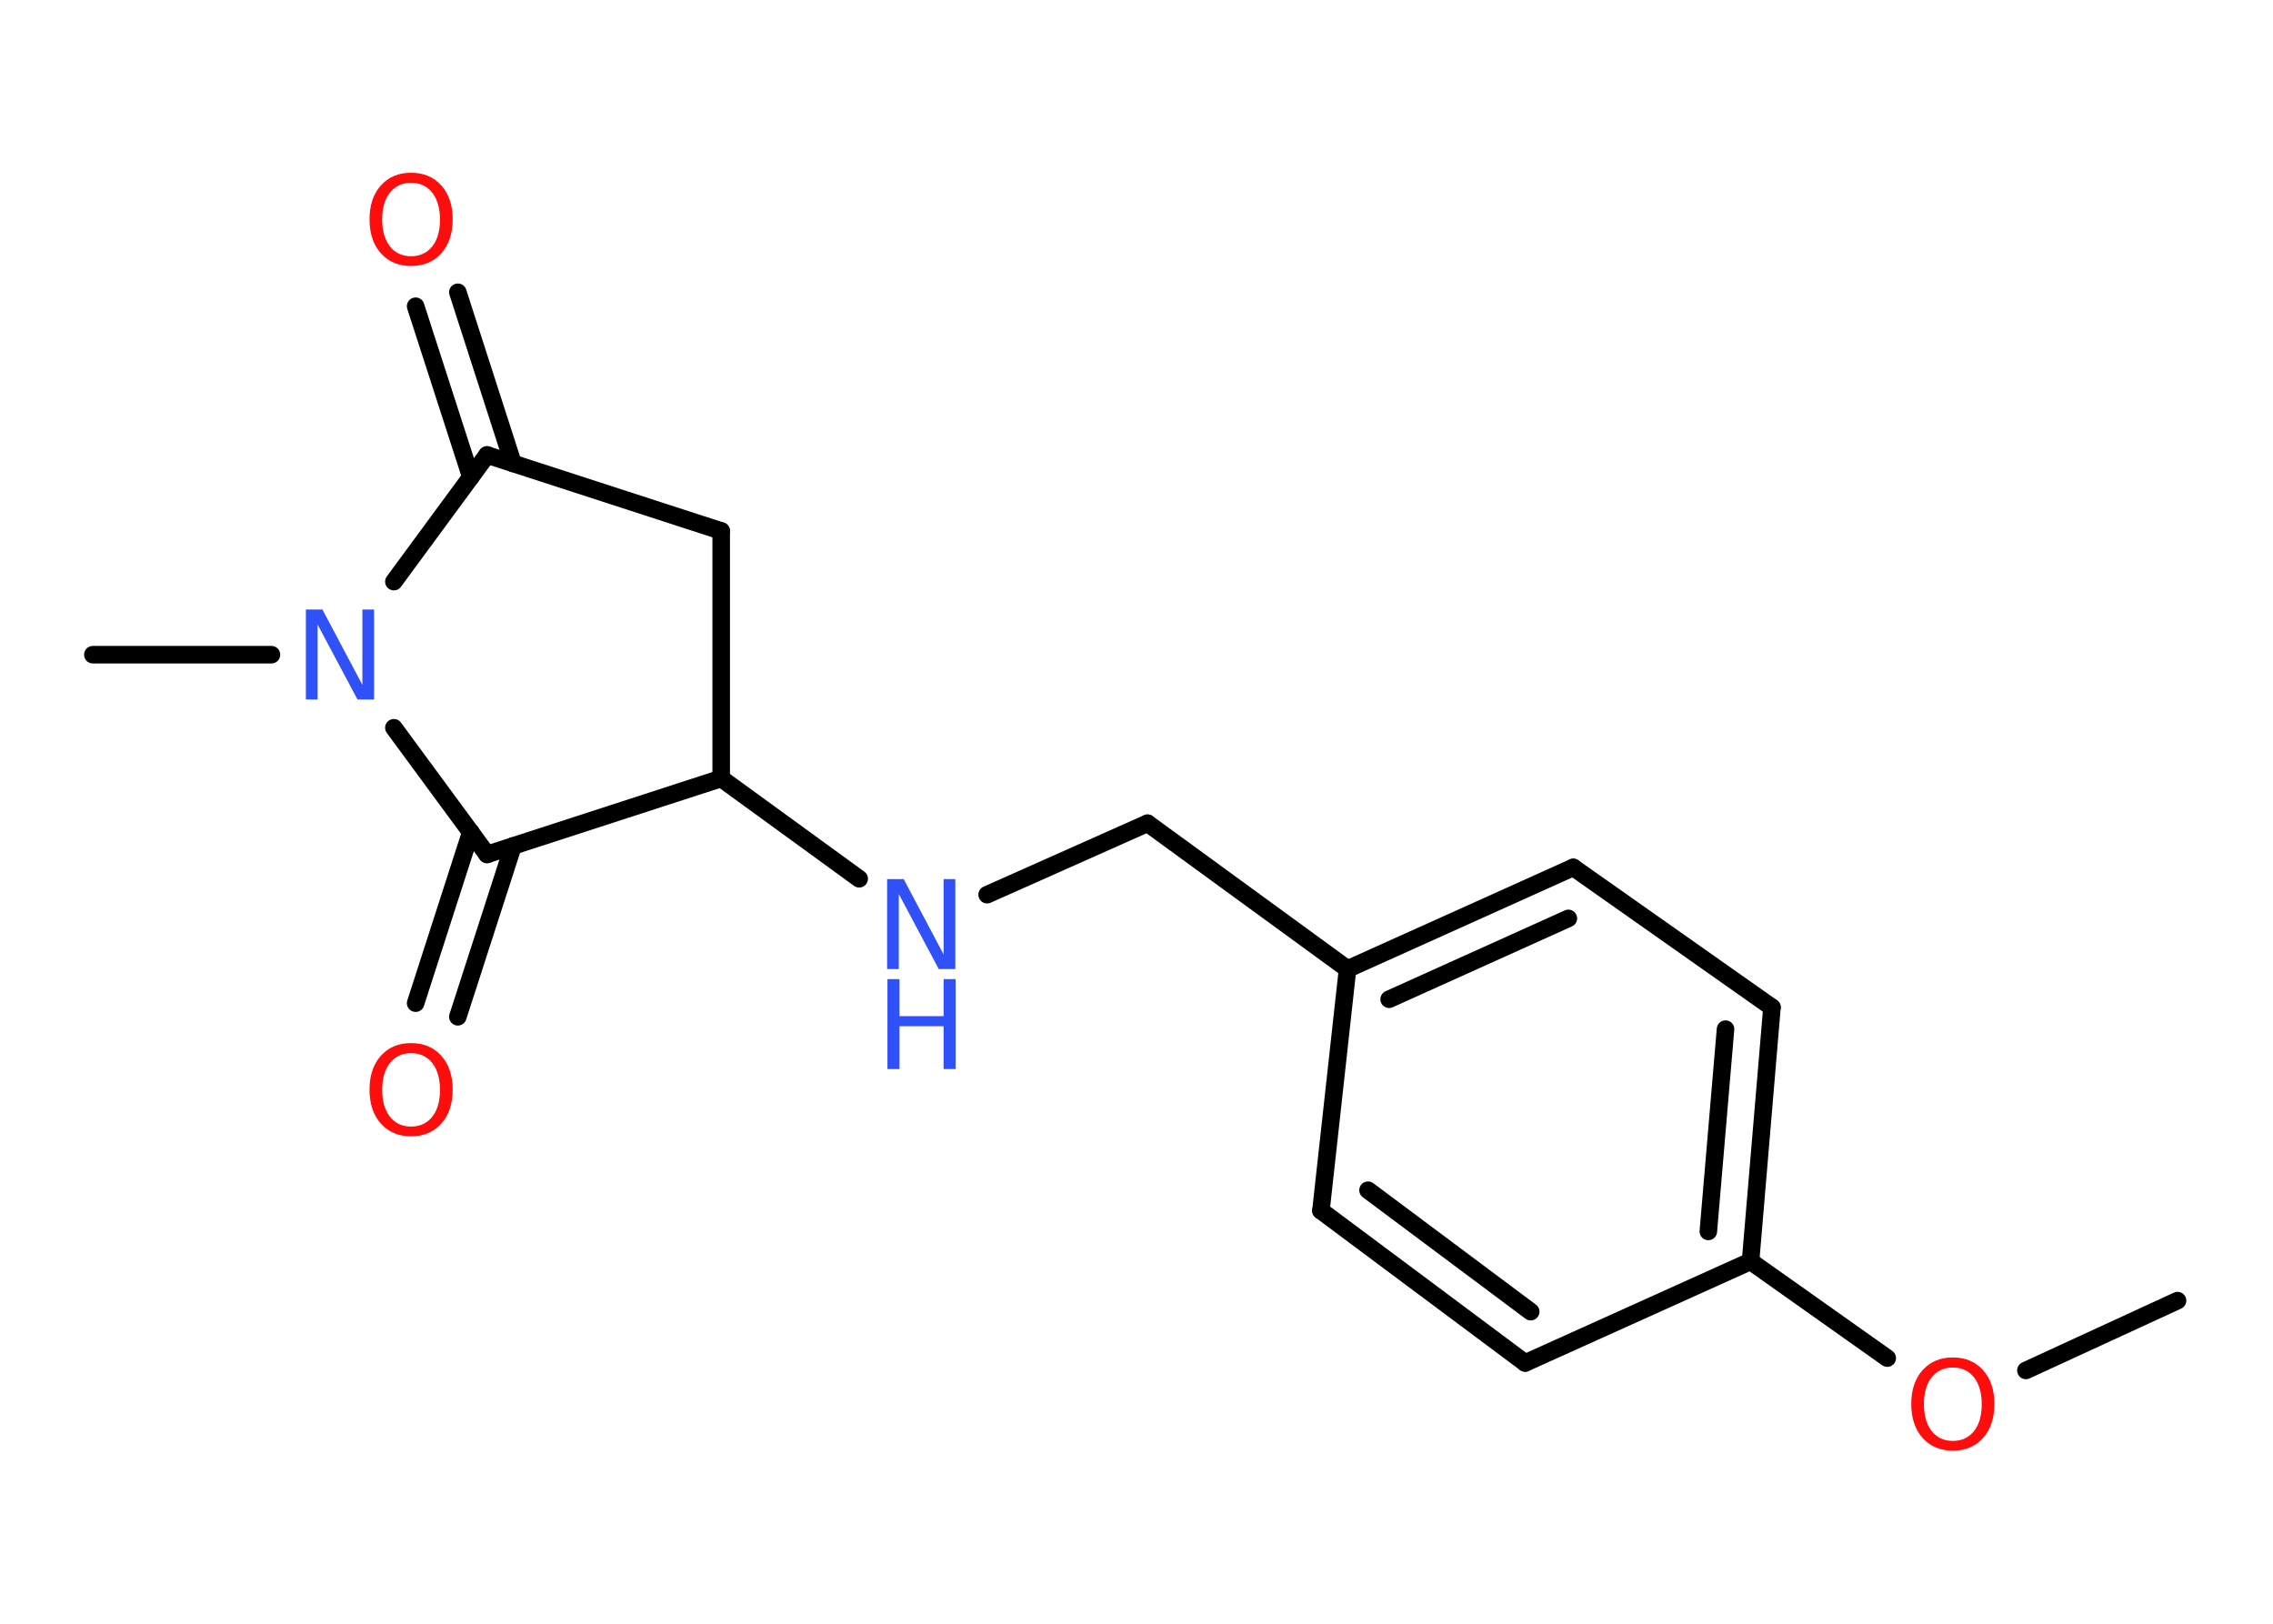 <?xml version='1.0' encoding='UTF-8'?>
<!DOCTYPE svg PUBLIC "-//W3C//DTD SVG 1.1//EN" "http://www.w3.org/Graphics/SVG/1.1/DTD/svg11.dtd">
<svg version='1.2' xmlns='http://www.w3.org/2000/svg' xmlns:xlink='http://www.w3.org/1999/xlink' width='70.0mm' height='50.0mm' viewBox='0 0 70.0 50.0'>
  <desc>Generated by the Chemistry Development Kit (http://github.com/cdk)</desc>
  <g stroke-linecap='round' stroke-linejoin='round' stroke='#000000' stroke-width='.54' fill='#FF0D0D'>
    <rect x='.0' y='.0' width='70.0' height='50.0' fill='#FFFFFF' stroke='none'/>
    <g id='mol1' class='mol'>
      <line id='mol1bnd1' class='bond' x1='67.06' y1='40.05' x2='62.39' y2='42.2'/>
      <line id='mol1bnd2' class='bond' x1='58.12' y1='41.82' x2='53.91' y2='38.84'/>
      <g id='mol1bnd3' class='bond'>
        <line x1='53.91' y1='38.84' x2='54.57' y2='31.02'/>
        <line x1='52.61' y1='37.92' x2='53.14' y2='31.69'/>
      </g>
      <line id='mol1bnd4' class='bond' x1='54.57' y1='31.02' x2='48.45' y2='26.71'/>
      <g id='mol1bnd5' class='bond'>
        <line x1='48.45' y1='26.71' x2='41.5' y2='29.84'/>
        <line x1='48.3' y1='28.28' x2='42.78' y2='30.77'/>
      </g>
      <line id='mol1bnd6' class='bond' x1='41.5' y1='29.84' x2='35.34' y2='25.35'/>
      <line id='mol1bnd7' class='bond' x1='35.34' y1='25.35' x2='30.4' y2='27.55'/>
      <line id='mol1bnd8' class='bond' x1='26.46' y1='27.06' x2='22.21' y2='23.97'/>
      <line id='mol1bnd9' class='bond' x1='22.21' y1='23.97' x2='22.21' y2='16.35'/>
      <line id='mol1bnd10' class='bond' x1='22.21' y1='16.35' x2='15.0' y2='14.01'/>
      <g id='mol1bnd11' class='bond'>
        <line x1='14.5' y1='14.69' x2='12.8' y2='9.43'/>
        <line x1='15.8' y1='14.27' x2='14.1' y2='9.0'/>
      </g>
      <line id='mol1bnd12' class='bond' x1='15.0' y1='14.01' x2='12.13' y2='17.91'/>
      <line id='mol1bnd13' class='bond' x1='8.36' y1='20.16' x2='2.86' y2='20.16'/>
      <line id='mol1bnd14' class='bond' x1='12.13' y1='22.41' x2='15.0' y2='26.31'/>
      <line id='mol1bnd15' class='bond' x1='22.21' y1='23.97' x2='15.0' y2='26.31'/>
      <g id='mol1bnd16' class='bond'>
        <line x1='15.8' y1='26.05' x2='14.1' y2='31.31'/>
        <line x1='14.5' y1='25.62' x2='12.8' y2='30.89'/>
      </g>
      <line id='mol1bnd17' class='bond' x1='41.5' y1='29.84' x2='40.68' y2='37.28'/>
      <g id='mol1bnd18' class='bond'>
        <line x1='40.68' y1='37.28' x2='46.97' y2='41.97'/>
        <line x1='42.13' y1='36.65' x2='47.14' y2='40.39'/>
      </g>
      <line id='mol1bnd19' class='bond' x1='53.91' y1='38.84' x2='46.97' y2='41.97'/>
      <path id='mol1atm2' class='atom' d='M60.14 42.11q-.41 .0 -.65 .3q-.24 .3 -.24 .83q.0 .52 .24 .83q.24 .3 .65 .3q.41 .0 .65 -.3q.24 -.3 .24 -.83q.0 -.52 -.24 -.83q-.24 -.3 -.65 -.3zM60.14 41.8q.58 .0 .93 .39q.35 .39 .35 1.04q.0 .66 -.35 1.05q-.35 .39 -.93 .39q-.58 .0 -.93 -.39q-.35 -.39 -.35 -1.05q.0 -.65 .35 -1.04q.35 -.39 .93 -.39z' stroke='none'/>
      <g id='mol1atm8' class='atom'>
        <path d='M27.33 27.07h.5l1.23 2.32v-2.32h.36v2.77h-.51l-1.23 -2.31v2.31h-.36v-2.77z' stroke='none' fill='#3050F8'/>
        <path d='M27.33 30.15h.37v1.14h1.36v-1.14h.37v2.77h-.37v-1.32h-1.36v1.32h-.37v-2.77z' stroke='none' fill='#3050F8'/>
      </g>
      <path id='mol1atm12' class='atom' d='M12.66 5.63q-.41 .0 -.65 .3q-.24 .3 -.24 .83q.0 .52 .24 .83q.24 .3 .65 .3q.41 .0 .65 -.3q.24 -.3 .24 -.83q.0 -.52 -.24 -.83q-.24 -.3 -.65 -.3zM12.66 5.32q.58 .0 .93 .39q.35 .39 .35 1.04q.0 .66 -.35 1.05q-.35 .39 -.93 .39q-.58 .0 -.93 -.39q-.35 -.39 -.35 -1.05q.0 -.65 .35 -1.04q.35 -.39 .93 -.39z' stroke='none'/>
      <path id='mol1atm13' class='atom' d='M9.43 18.77h.5l1.23 2.32v-2.32h.36v2.77h-.51l-1.23 -2.31v2.31h-.36v-2.77z' stroke='none' fill='#3050F8'/>
      <path id='mol1atm16' class='atom' d='M12.66 32.43q-.41 .0 -.65 .3q-.24 .3 -.24 .83q.0 .52 .24 .83q.24 .3 .65 .3q.41 .0 .65 -.3q.24 -.3 .24 -.83q.0 -.52 -.24 -.83q-.24 -.3 -.65 -.3zM12.66 32.12q.58 .0 .93 .39q.35 .39 .35 1.04q.0 .66 -.35 1.05q-.35 .39 -.93 .39q-.58 .0 -.93 -.39q-.35 -.39 -.35 -1.05q.0 -.65 .35 -1.04q.35 -.39 .93 -.39z' stroke='none'/>
    </g>
  </g>
</svg>
